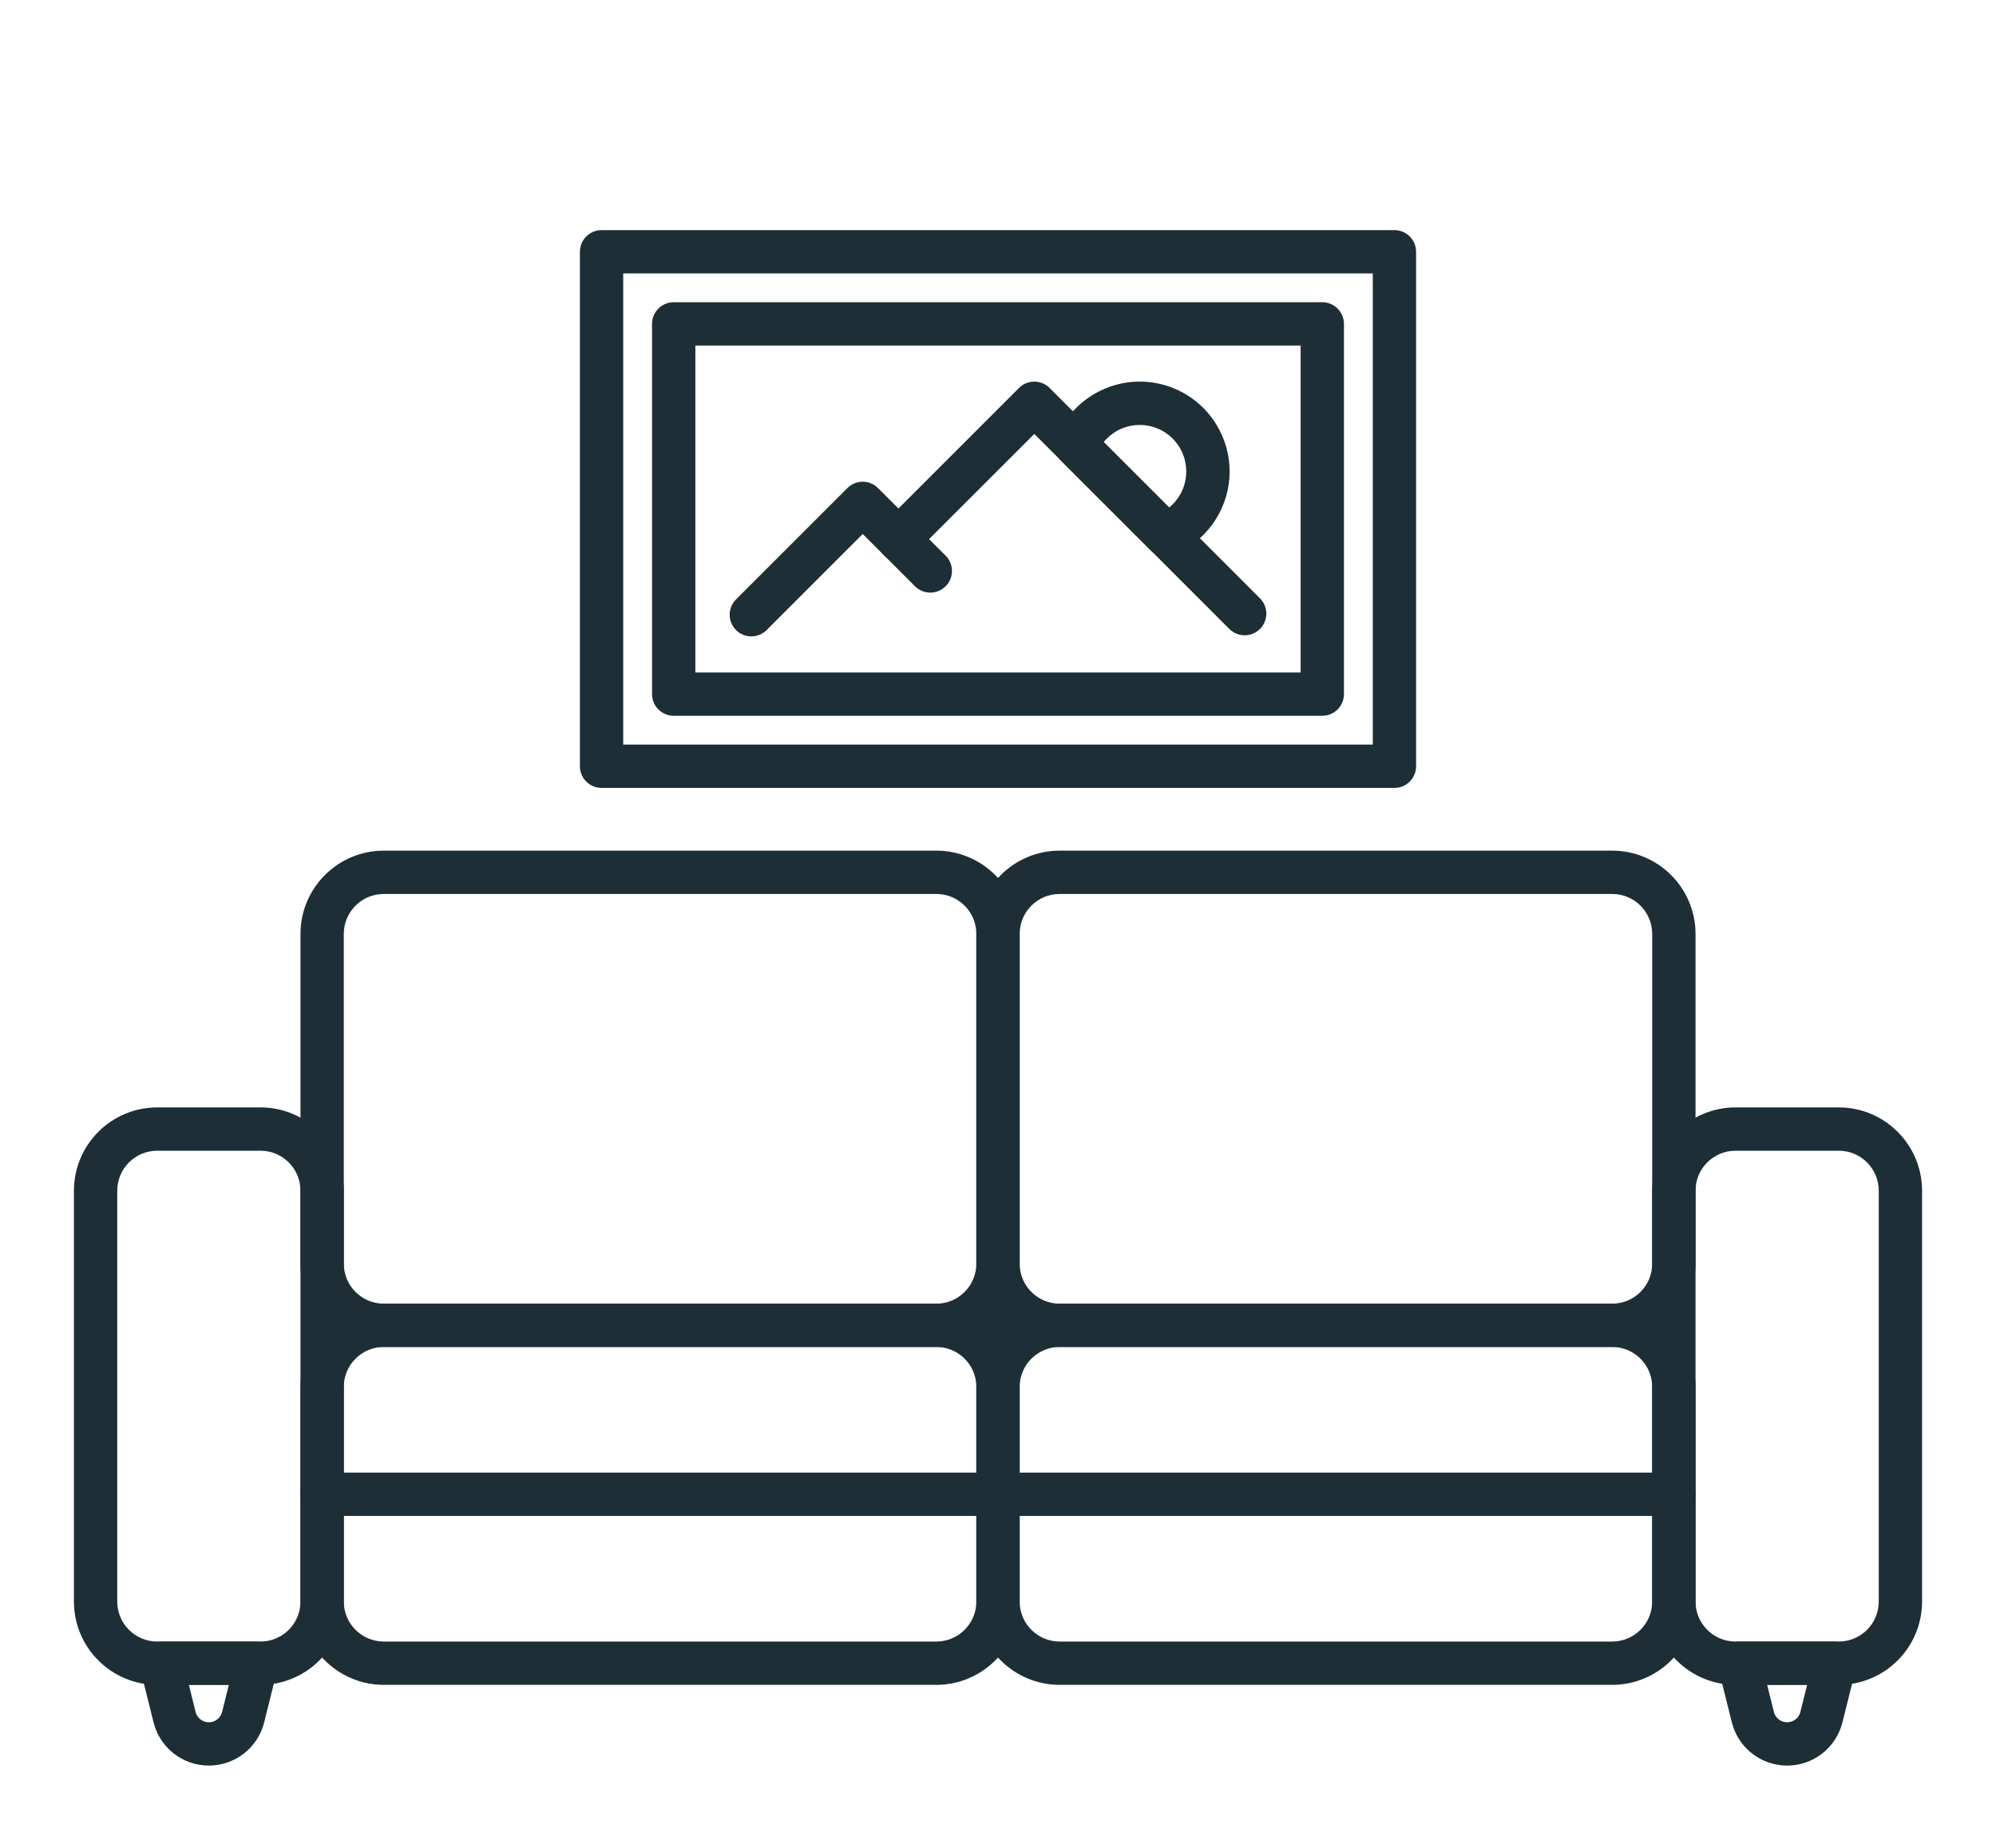 <svg width="108" height="100" viewBox="0 0 108 100" fill="none" xmlns="http://www.w3.org/2000/svg">
<g clip-path="url(#clip0_628_603)" filter="url(#filter0_d_628_603)">
<path d="M50.666 87.179H20.765C18.277 87.176 16.261 85.16 16.258 82.673V71.057C16.261 68.569 18.277 66.553 20.765 66.55H50.666C53.153 66.553 55.169 68.569 55.172 71.057V82.673C55.169 85.16 53.153 87.176 50.666 87.179ZM20.765 68.894C19.571 68.895 18.603 69.863 18.602 71.057V82.672C18.603 83.867 19.571 84.834 20.765 84.835H50.666C51.859 84.834 52.827 83.866 52.828 82.672V71.057C52.827 69.863 51.859 68.895 50.666 68.894H20.765Z" fill="#1E2E36"/>
<path d="M14.095 87.179H8.506C6.019 87.176 4.003 85.16 4 82.673V60.436C4.003 57.948 6.019 55.932 8.506 55.929H14.095C16.583 55.932 18.599 57.948 18.602 60.436V82.673C18.599 85.16 16.583 87.176 14.095 87.179ZM8.506 58.273C7.313 58.274 6.345 59.242 6.344 60.436V82.673C6.345 83.867 7.313 84.834 8.506 84.835H14.095C15.289 84.834 16.257 83.866 16.258 82.673V60.436C16.257 59.242 15.289 58.274 14.095 58.273H8.506Z" fill="#1E2E36"/>
<path d="M90.57 78.037H17.43C16.783 78.037 16.258 77.512 16.258 76.865C16.258 76.218 16.783 75.693 17.43 75.693H90.57C91.217 75.693 91.742 76.218 91.742 76.865C91.742 77.512 91.217 78.037 90.57 78.037Z" fill="#1E2E36"/>
<path d="M50.666 68.894H20.765C18.277 68.891 16.261 66.875 16.258 64.388V46.541C16.261 44.053 18.277 42.037 20.765 42.034H50.666C53.153 42.037 55.169 44.053 55.172 46.541V64.388C55.169 66.875 53.153 68.891 50.666 68.894ZM20.765 44.378C19.571 44.379 18.603 45.346 18.602 46.54V64.387C18.603 65.581 19.571 66.549 20.765 66.55H50.666C51.859 66.549 52.827 65.581 52.828 64.387V46.541C52.827 45.347 51.859 44.379 50.666 44.378L20.765 44.378Z" fill="#1E2E36"/>
<path d="M87.235 68.894H57.334C54.847 68.891 52.831 66.875 52.828 64.388V46.541C52.831 44.053 54.847 42.037 57.334 42.034H87.235C89.723 42.037 91.739 44.053 91.742 46.541V64.388C91.739 66.875 89.723 68.891 87.235 68.894ZM57.334 44.378C56.141 44.379 55.173 45.347 55.172 46.54V64.387C55.173 65.581 56.141 66.549 57.334 66.55H87.235C88.429 66.549 89.397 65.581 89.398 64.387V46.541C89.397 45.347 88.429 44.379 87.235 44.378L57.334 44.378Z" fill="#1E2E36"/>
<path d="M87.235 87.179H57.334C54.847 87.176 52.831 85.16 52.828 82.673V71.057C52.831 68.569 54.847 66.553 57.334 66.55H87.235C89.723 66.553 91.739 68.569 91.742 71.057V82.673C91.739 85.16 89.723 87.176 87.235 87.179ZM57.334 68.894C56.141 68.895 55.173 69.863 55.172 71.057V82.672C55.173 83.867 56.141 84.834 57.334 84.835H87.235C88.429 84.834 89.397 83.866 89.398 82.672V71.057C89.397 69.863 88.429 68.895 87.235 68.894H57.334Z" fill="#1E2E36"/>
<path d="M99.493 87.179H93.905C91.417 87.176 89.401 85.16 89.398 82.673V60.436C89.401 57.948 91.417 55.932 93.905 55.929H99.493C101.981 55.932 103.997 57.948 104 60.436V82.673C103.997 85.16 101.981 87.176 99.493 87.179ZM93.904 58.273C92.711 58.274 91.743 59.242 91.742 60.436V82.673C91.743 83.867 92.711 84.834 93.904 84.835H99.493C100.687 84.834 101.655 83.866 101.656 82.672V60.436C101.655 59.242 100.687 58.274 99.493 58.273H93.904Z" fill="#1E2E36"/>
<path d="M56.74 68.894H51.26C50.613 68.894 50.089 68.369 50.089 67.722C50.089 67.075 50.613 66.55 51.26 66.55H56.74C57.387 66.55 57.912 67.075 57.912 67.722C57.912 68.37 57.387 68.894 56.74 68.894Z" fill="#1E2E36"/>
<path d="M75.45 38.639H32.55C31.902 38.639 31.378 38.114 31.378 37.467V9.625C31.378 8.978 31.902 8.453 32.55 8.453H75.45C76.098 8.453 76.622 8.978 76.622 9.625V37.467C76.622 38.114 76.098 38.639 75.45 38.639ZM33.721 36.295H74.279V10.796H33.721V36.295Z" fill="#1E2E36"/>
<path d="M71.547 34.735H36.453C35.806 34.735 35.281 34.21 35.281 33.563V13.528C35.281 12.881 35.806 12.356 36.453 12.356H71.547C72.194 12.356 72.719 12.881 72.719 13.528V33.563C72.719 34.21 72.194 34.735 71.547 34.735ZM37.625 32.391H70.375V14.7H37.625V32.391Z" fill="#1E2E36"/>
<path d="M40.654 30.44C40.006 30.44 39.481 29.915 39.481 29.268C39.481 28.957 39.605 28.659 39.825 28.439L45.851 22.413C46.309 21.955 47.051 21.955 47.508 22.413L51.166 26.07C51.623 26.527 51.623 27.269 51.166 27.727C50.708 28.185 49.966 28.185 49.508 27.727L46.68 24.899L41.482 30.097C41.263 30.317 40.964 30.44 40.654 30.44Z" fill="#1E2E36"/>
<path d="M67.346 30.38C67.035 30.38 66.737 30.257 66.517 30.037C65.091 28.611 63.666 27.184 62.239 25.756C60.634 24.153 59.029 22.548 57.426 20.943L56.674 20.192C56.437 19.955 56.201 19.718 55.964 19.482L49.442 26.004C48.984 26.461 48.242 26.461 47.785 26.004C47.327 25.546 47.327 24.804 47.785 24.346L55.136 16.995C55.355 16.776 55.654 16.652 55.964 16.652H55.965C56.276 16.652 56.574 16.776 56.794 16.997C57.306 17.509 57.818 18.022 58.331 18.534L59.084 19.286C60.687 20.891 62.291 22.495 63.897 24.099C65.322 25.526 66.748 26.953 68.175 28.38C68.633 28.837 68.633 29.579 68.175 30.037C67.955 30.256 67.657 30.38 67.346 30.38Z" fill="#1E2E36"/>
<path d="M63.069 26.1C62.758 26.1 62.46 25.977 62.24 25.758C60.633 24.153 59.029 22.548 57.426 20.943C57.092 20.609 56.991 20.107 57.17 19.67C58.189 17.186 61.028 15.997 63.513 17.015C65.997 18.033 67.186 20.873 66.168 23.357C65.674 24.562 64.718 25.519 63.513 26.013C63.372 26.071 63.221 26.1 63.069 26.1ZM59.718 19.921C60.898 21.103 62.08 22.284 63.262 23.466C64.34 22.585 64.499 20.998 63.619 19.921C62.739 18.844 61.152 18.684 60.074 19.564C59.944 19.671 59.824 19.791 59.718 19.921Z" fill="#1E2E36"/>
<path d="M96.699 91.547C95.283 91.549 94.049 90.584 93.707 89.21L92.979 86.291C92.823 85.663 93.205 85.027 93.833 84.87C93.926 84.847 94.021 84.835 94.117 84.835H99.281C99.928 84.835 100.453 85.36 100.453 86.007C100.453 86.103 100.442 86.198 100.419 86.291L99.691 89.21C99.35 90.584 98.115 91.549 96.699 91.547ZM95.617 87.179L95.982 88.643C96.08 89.039 96.482 89.28 96.878 89.181C97.143 89.115 97.35 88.908 97.416 88.643L97.781 87.179L95.617 87.179Z" fill="#1E2E36"/>
<path d="M11.301 91.547C9.885 91.549 8.651 90.584 8.309 89.21L7.581 86.291C7.425 85.663 7.807 85.027 8.435 84.87C8.528 84.847 8.623 84.835 8.719 84.835H13.883C14.531 84.835 15.055 85.36 15.055 86.007C15.055 86.103 15.044 86.198 15.021 86.291L14.293 89.21C13.951 90.584 12.717 91.549 11.301 91.547ZM10.219 87.179L10.584 88.643C10.682 89.039 11.084 89.28 11.48 89.181C11.745 89.115 11.952 88.908 12.018 88.643L12.383 87.179L10.219 87.179Z" fill="#1E2E36"/>
</g>
<defs>
<filter id="filter0_d_628_603" x="0" y="0" width="108" height="108" filterUnits="userSpaceOnUse" color-interpolation-filters="sRGB">
<feFlood flood-opacity="0" result="BackgroundImageFix"/>
<feColorMatrix in="SourceAlpha" type="matrix" values="0 0 0 0 0 0 0 0 0 0 0 0 0 0 0 0 0 0 127 0" result="hardAlpha"/>
<feOffset dy="4"/>
<feGaussianBlur stdDeviation="2"/>
<feComposite in2="hardAlpha" operator="out"/>
<feColorMatrix type="matrix" values="0 0 0 0 0 0 0 0 0 0 0 0 0 0 0 0 0 0 0.25 0"/>
<feBlend mode="normal" in2="BackgroundImageFix" result="effect1_dropShadow_628_603"/>
<feBlend mode="normal" in="SourceGraphic" in2="effect1_dropShadow_628_603" result="shape"/>
</filter>
<clipPath id="clip0_628_603">
<rect width="100" height="100" fill="white" transform="translate(4)"/>
</clipPath>
</defs>
</svg>
